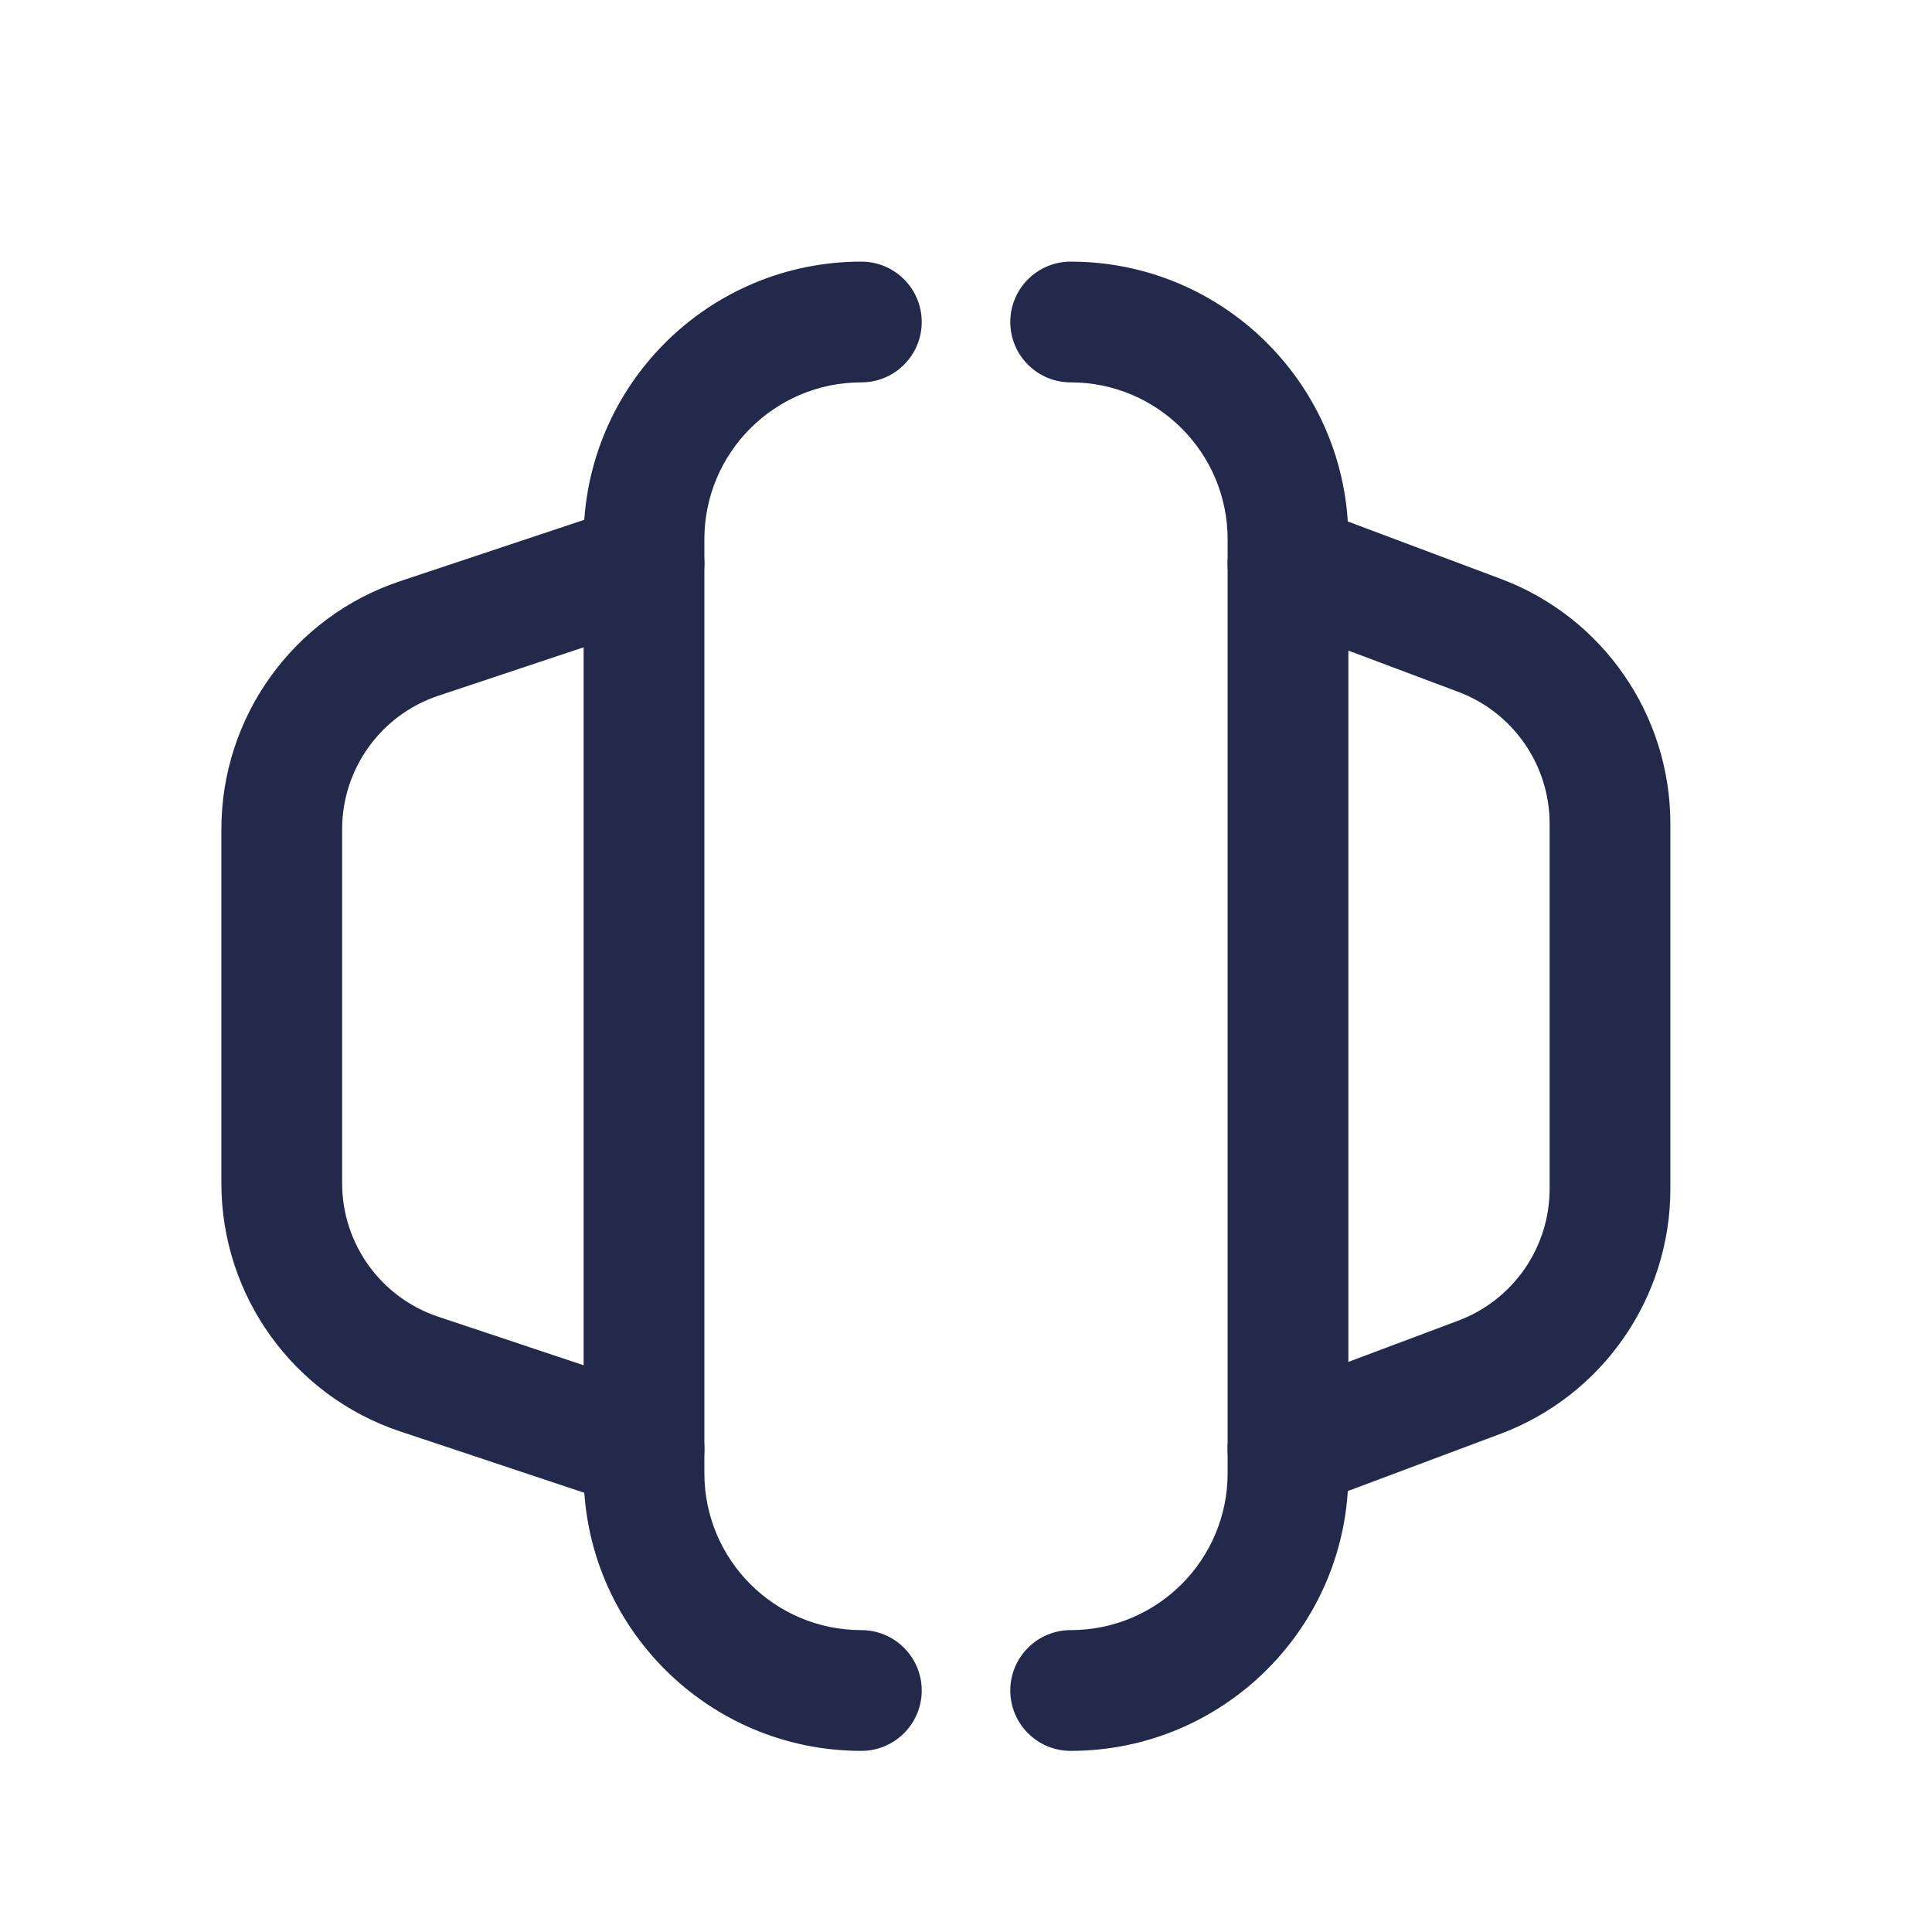 <svg width="24" height="24" viewBox="0 0 24 24" fill="none" xmlns="http://www.w3.org/2000/svg">
<path fill-rule="evenodd" clip-rule="evenodd" d="M7.25 6.7C7.25 4.795 8.795 3.25 10.7 3.25C11.114 3.25 11.45 3.586 11.45 4C11.45 4.414 11.114 4.75 10.7 4.75C9.623 4.75 8.75 5.623 8.75 6.7V18.3C8.75 19.377 9.623 20.25 10.7 20.25C11.114 20.25 11.45 20.586 11.45 21C11.45 21.414 11.114 21.75 10.7 21.75C8.795 21.75 7.25 20.205 7.25 18.3V6.7ZM12.55 4C12.55 3.586 12.886 3.25 13.3 3.25C15.205 3.25 16.75 4.795 16.75 6.7V18.3C16.75 20.205 15.205 21.75 13.3 21.75C12.886 21.75 12.55 21.414 12.55 21C12.55 20.586 12.886 20.25 13.3 20.25C14.377 20.25 15.25 19.377 15.25 18.3V6.7C15.25 5.623 14.377 4.75 13.3 4.75C12.886 4.75 12.55 4.414 12.55 4Z" fill="#23294A"/>
<path fill-rule="evenodd" clip-rule="evenodd" d="M15.298 6.737C15.443 6.349 15.876 6.153 16.263 6.298L18.641 7.19C19.91 7.665 20.75 8.878 20.75 10.233V14.768C20.75 16.122 19.91 17.335 18.641 17.811L16.263 18.702C15.876 18.848 15.443 18.651 15.298 18.264C15.152 17.876 15.349 17.443 15.737 17.298L18.114 16.406C18.797 16.15 19.25 15.497 19.25 14.768V10.233C19.25 9.503 18.797 8.85 18.114 8.594L15.737 7.702C15.349 7.557 15.152 7.125 15.298 6.737Z" fill="#23294A"/>
<path fill-rule="evenodd" clip-rule="evenodd" d="M8.712 6.763C8.842 7.156 8.63 7.581 8.237 7.712L5.447 8.642L5.209 7.93L5.447 8.642C4.732 8.88 4.25 9.549 4.25 10.302V14.698C4.25 15.452 4.732 16.12 5.447 16.358L8.237 17.289C8.63 17.42 8.842 17.844 8.712 18.237C8.581 18.63 8.156 18.843 7.763 18.712L4.972 17.782C3.645 17.339 2.75 16.097 2.75 14.698V10.302C2.75 8.903 3.645 7.661 4.972 7.219L7.763 6.289C8.156 6.158 8.581 6.37 8.712 6.763Z" fill="#23294A"/>
</svg>
